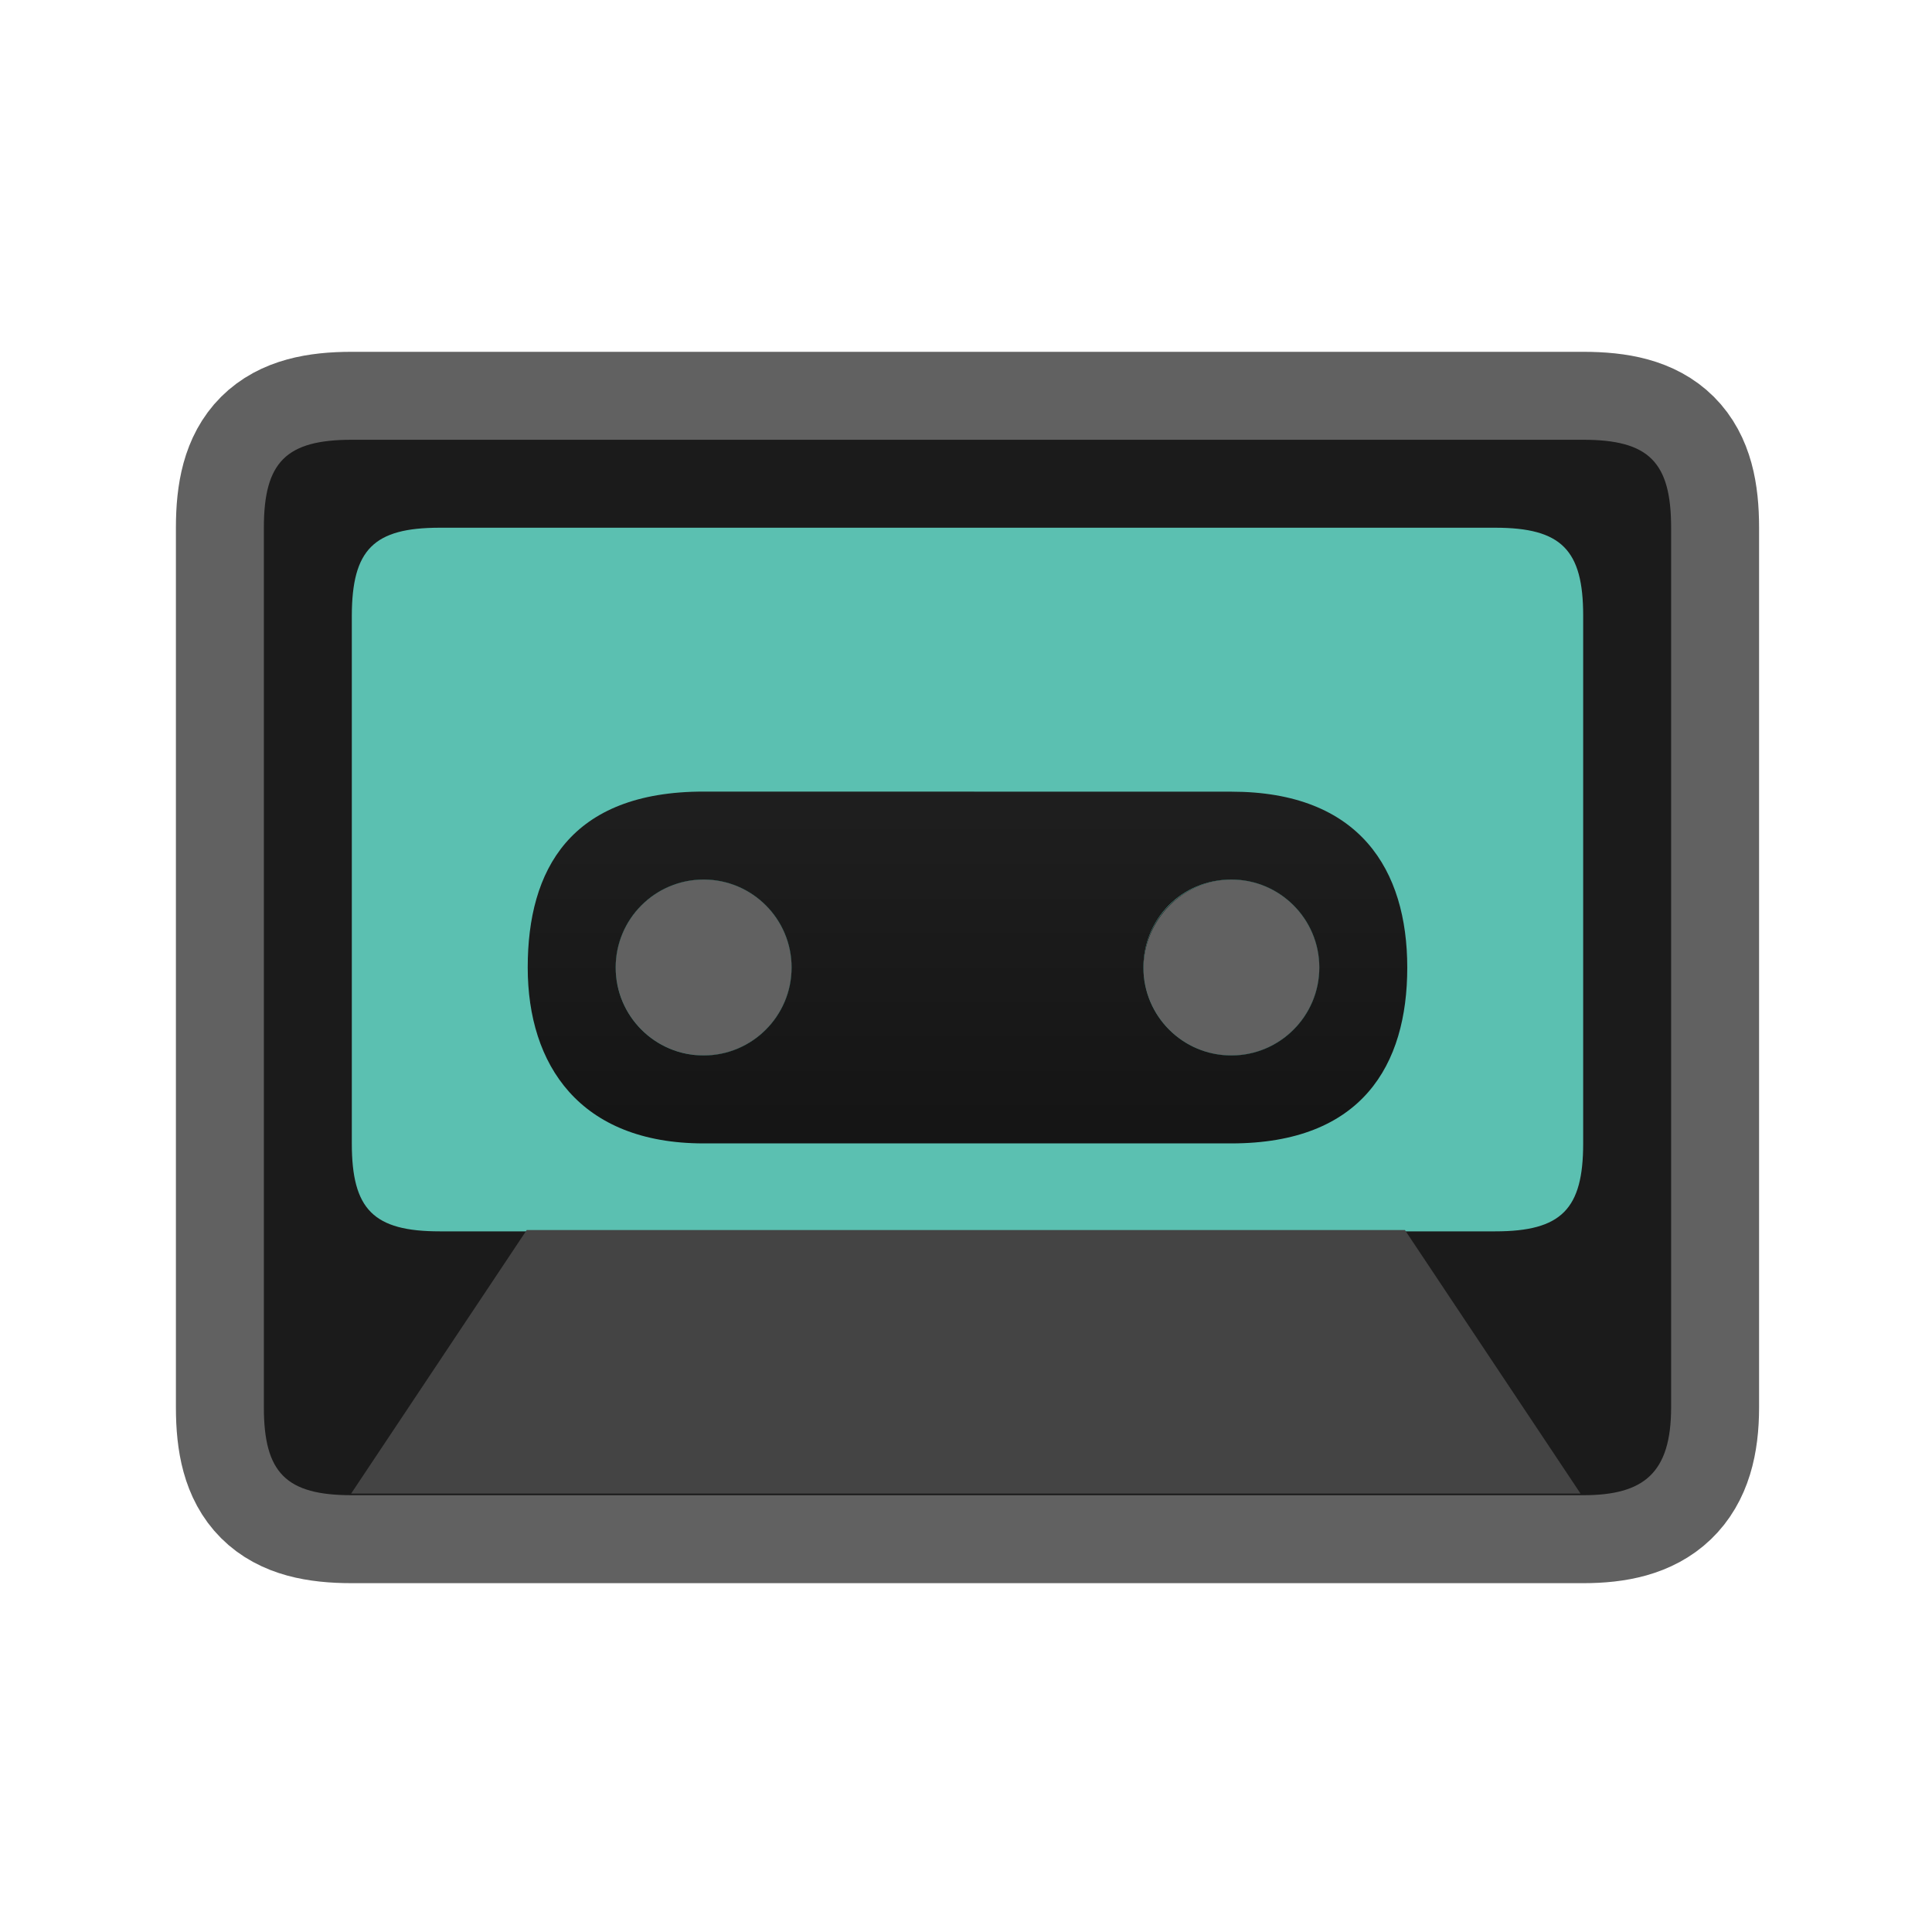 <svg width="22" height="22" version="1.1" viewBox="0 0 5.821 5.821" xmlns="http://www.w3.org/2000/svg" xmlns:xlink="http://www.w3.org/1999/xlink">
 <defs>
  <linearGradient id="linearGradient982" x1="35" x2="35" y1="-2" y2="48" gradientTransform="matrix(.294 0 0 .4 1.588 1.8)" gradientUnits="userSpaceOnUse">
   <stop stop-color="#333" offset="0"/>
   <stop offset="1"/>
  </linearGradient>
 </defs>
 <g transform="translate(0 -291.18)">
  <path transform="matrix(.265 0 0 .265 0 291.18)" d="m4 5c-0.747 0-1 0.253-1 1v10c0 0.747 0.253 1 1 1h14c0.692 0 1-0.253 1-1v-10c0-0.747-0.253-1-1-1zm4 5c0.552 0 1 0.448 1 1s-0.448 1-1 1c-0.64 0-1-0.471-1-1 0-0.552 0.448-1 1-1zm6 0c0.552 0 1 0.448 1 1s-0.448 1-1 1-1-0.432-1-0.984 0.448-1.016 1-1.016z" fill="#1b1b1b" stroke="#616161" stroke-width="2" style="paint-order:markers fill stroke"/>
  <path transform="matrix(.265 0 0 .265 0 291.18)" d="m4 5c-0.747 0-1 0.253-1 1v10c0 0.747 0.253 1 1 1h14c0.692 0 1-0.253 1-1v-10c0-0.747-0.253-1-1-1zm4 5c0.552 0 1 0.448 1 1s-0.448 1-1 1c-0.64 0-1-0.471-1-1 0-0.552 0.448-1 1-1zm6 0c0.552 0 1 0.448 1 1s-0.448 1-1 1-1-0.432-1-0.984 0.448-1.016 1-1.016z" fill="#1b1b1b" style="paint-order:markers fill stroke"/>
  <path transform="matrix(.265 0 0 .265 0 291.18)" d="m4 7v6c0 0.751 0.246 1 1 1h12c0.754 0 1-0.253 1-1v-6c0-0.747-0.246-1-1-1h-12c-0.751 0-0.998 0.247-1 1zm4 3c0.552 0 1 0.448 1 1s-0.448 1-1 1-1-0.448-1-1 0.448-1 1-1zm6 0c0.552 0 1 0.448 1 1s-0.448 1-1 1-1-0.448-1-1 0.448-1 1-1z" fill="#5bc0b1" style="paint-order:markers fill stroke"/>
  <path d="m1.058 295.68 0.529-0.794h2.646l0.529 0.794z" fill="#444444"/>
  <path transform="matrix(.265 0 0 .265 0 291.18)" d="m8 9c-1.518-2.464e-4 -2 0.892-2 1.998v0.002c0 1.106 0.59 2 2 2h6c1.486 0 2-0.892 2-1.998v-0.002c0-1.106-0.536-1.999-2-1.999zm0 1c0.552 0 1 0.448 1 1s-0.448 1-1 1-1-0.448-1-1 0.448-1 1-1zm6 0c0.552 0 1 0.448 1 1s-0.448 1-1 1-1-0.448-1-1 0.436-1 1-1z" fill="url(#linearGradient982)" style="paint-order:markers fill stroke"/>
 </g>
</svg>
